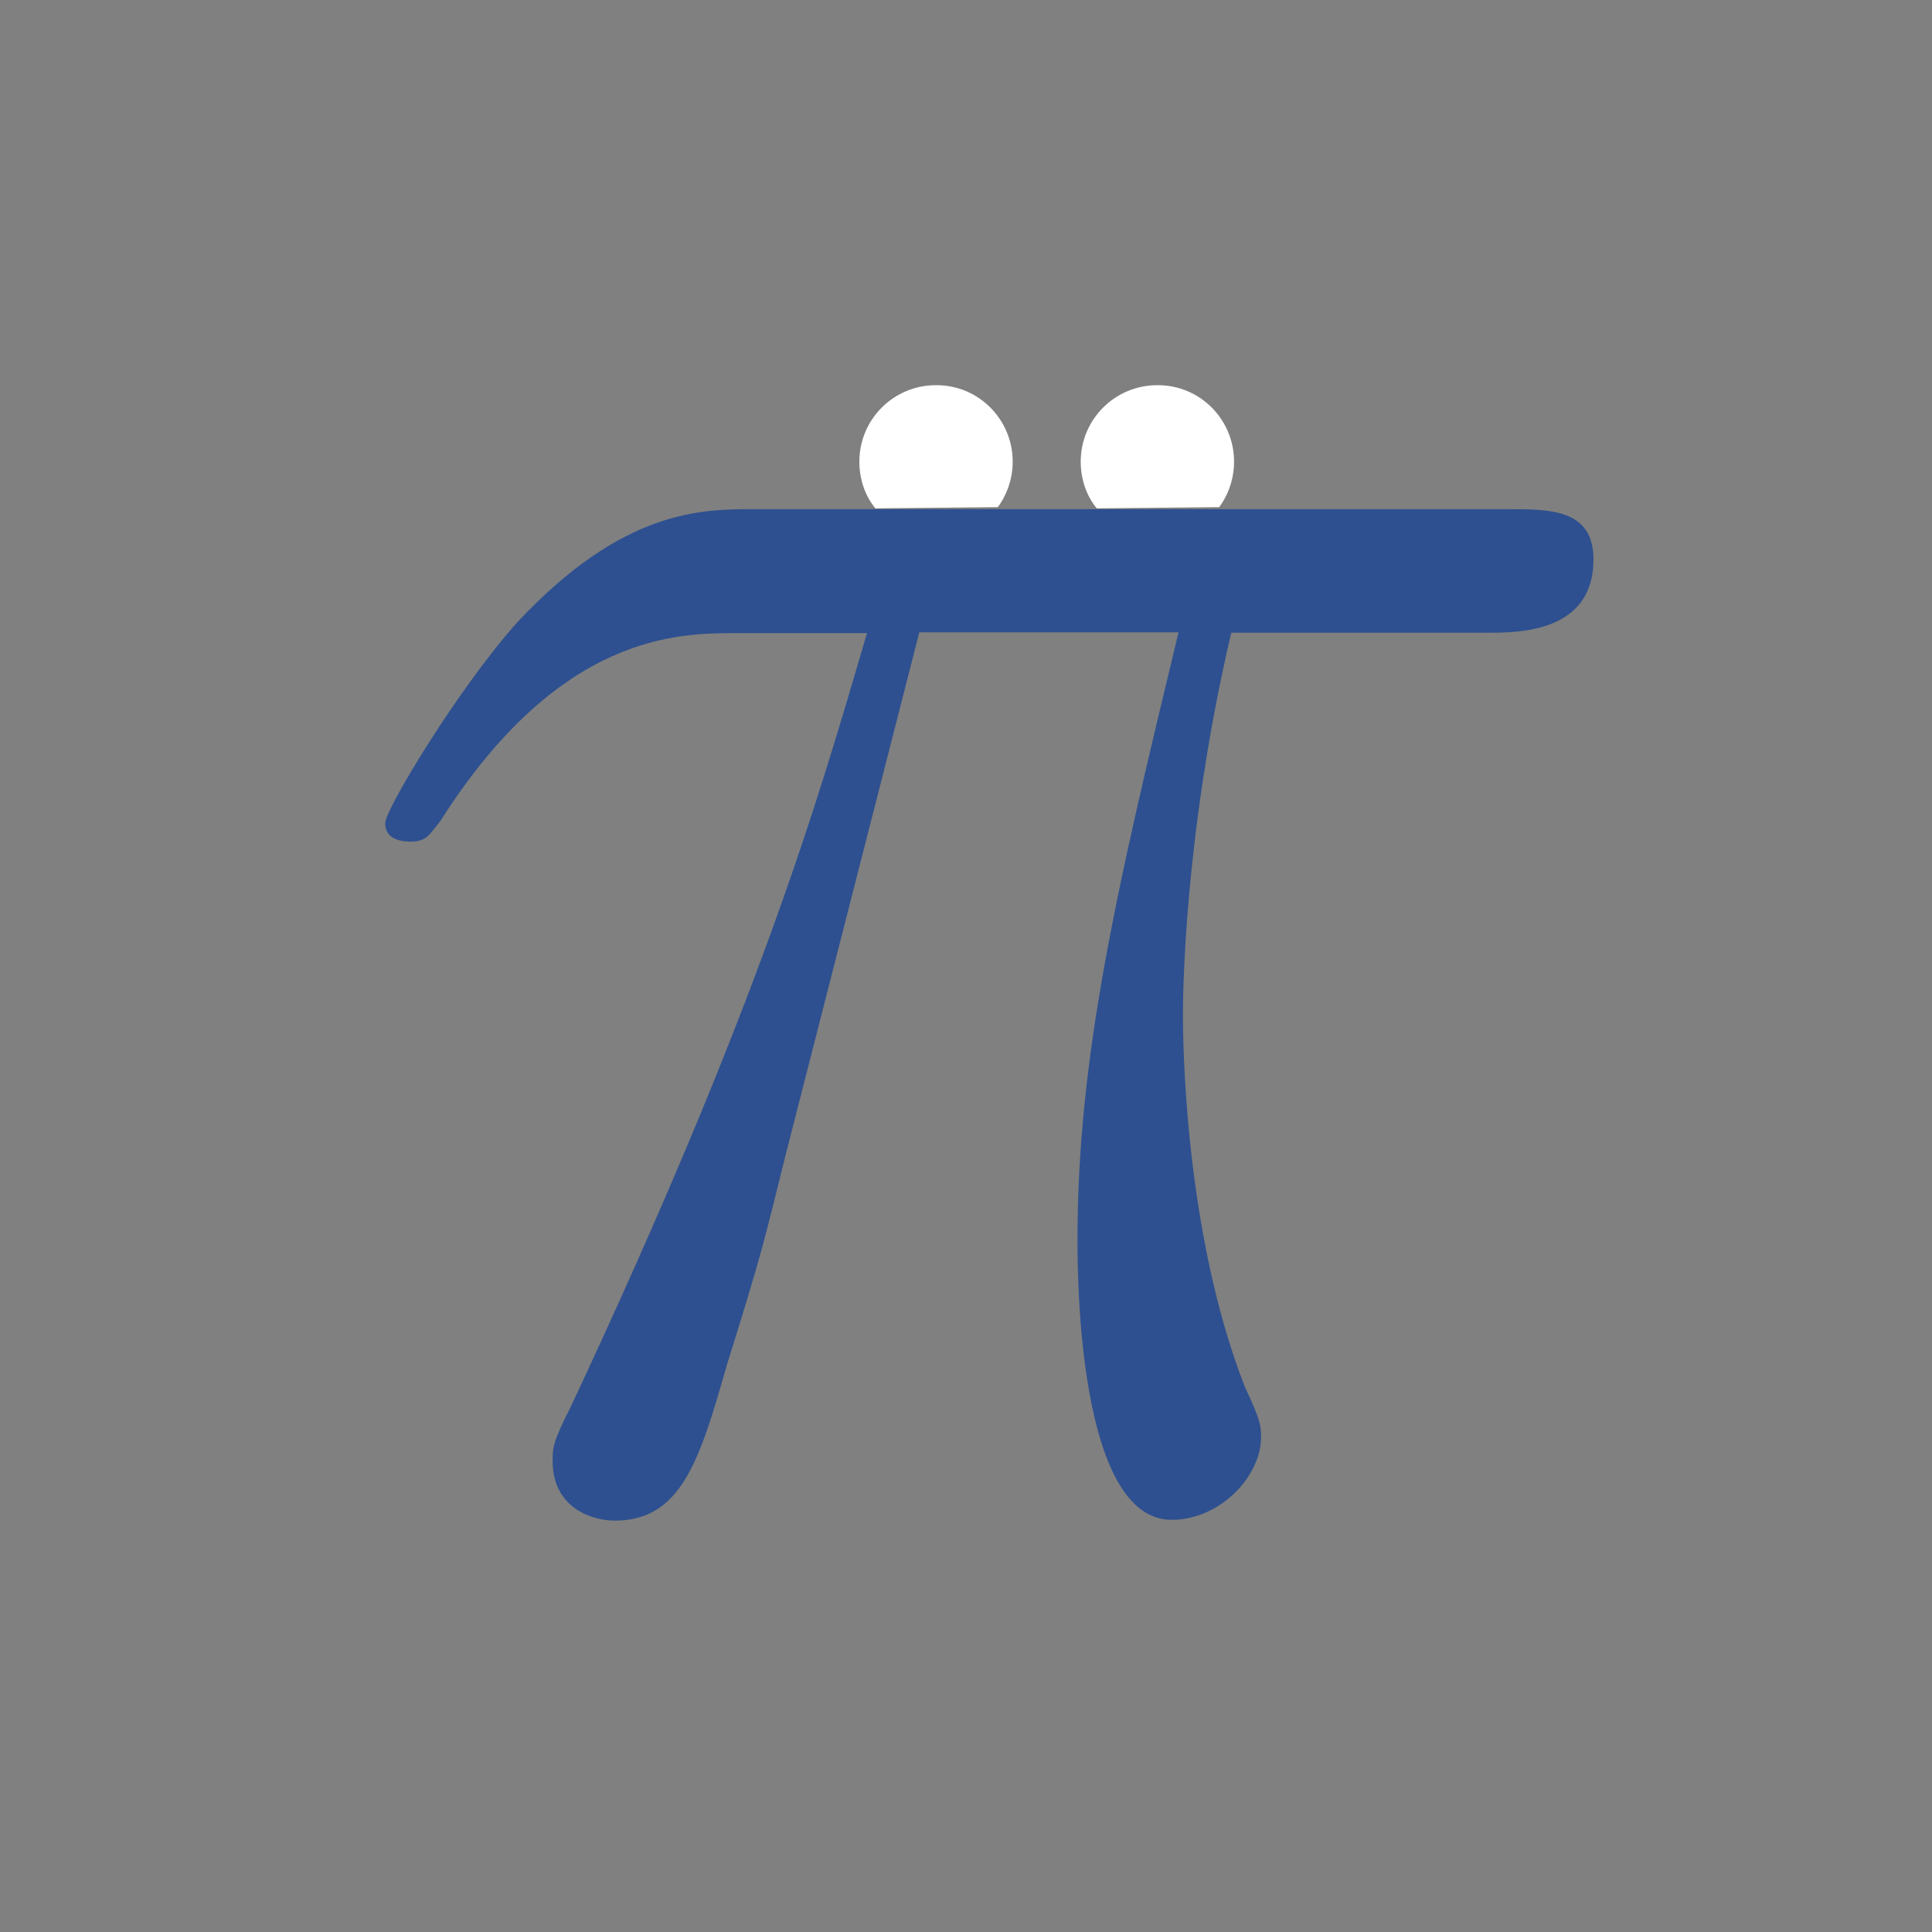 <svg enable-background="new 0 0 480 480" viewBox="0 0 480 480" xmlns="http://www.w3.org/2000/svg" style="background-color:#000000">
<rect x="0" y="0" width="480" height="480" fill="#808080" stroke="none"/>
<path d="m251.6 114.7c0 4.2-1.4 8.2-3.7 11.3l-30.4.3c-2.6-3.1-4-7.3-4-11.6 0-10.5 8.5-19 19-19 10.6-.1 19.1 8.5 19.1 19z" fill="#fff"/>
<path d="m306.6 114.7c0 4.2-1.4 8.2-3.7 11.3l-30.4.3c-2.6-3.1-4-7.3-4-11.6 0-10.5 8.5-19 19-19 10.6-.1 19.1 8.5 19.1 19z" fill="#fff"/>
<path d="m228.4 157.1h64.4c-15.4 63.8-25.1 105.4-25.1 151 0 8 0 69.5 23.4 69.5 12 0 22.2-10.8 22.2-20.5 0-2.8 0-4-4-12.5-15.4-39.3-15.4-88.3-15.4-92.3 0-3.4 0-43.9 12-95.1h63.8c7.4 0 26.2 0 26.2-18.2 0-12.5-10.8-12.5-21.1-12.5h-187.4c-13.1 0-32.5 0-58.7 27.9-14.8 16.5-33 46.7-33 50.1s2.8 4.6 6.3 4.6c4 0 4.6-1.7 7.4-5.1 29.6-46.7 59.2-46.7 73.5-46.7h32.5c-12.5 42.7-26.8 92.3-73.5 192-4.6 9.1-4.6 10.3-4.6 13.7 0 12 10.3 14.8 15.4 14.8 16.5 0 21.1-14.8 27.9-38.7 9.1-29.1 9.1-30.2 14.8-53z" fill="#2e5090"/>
</svg>
